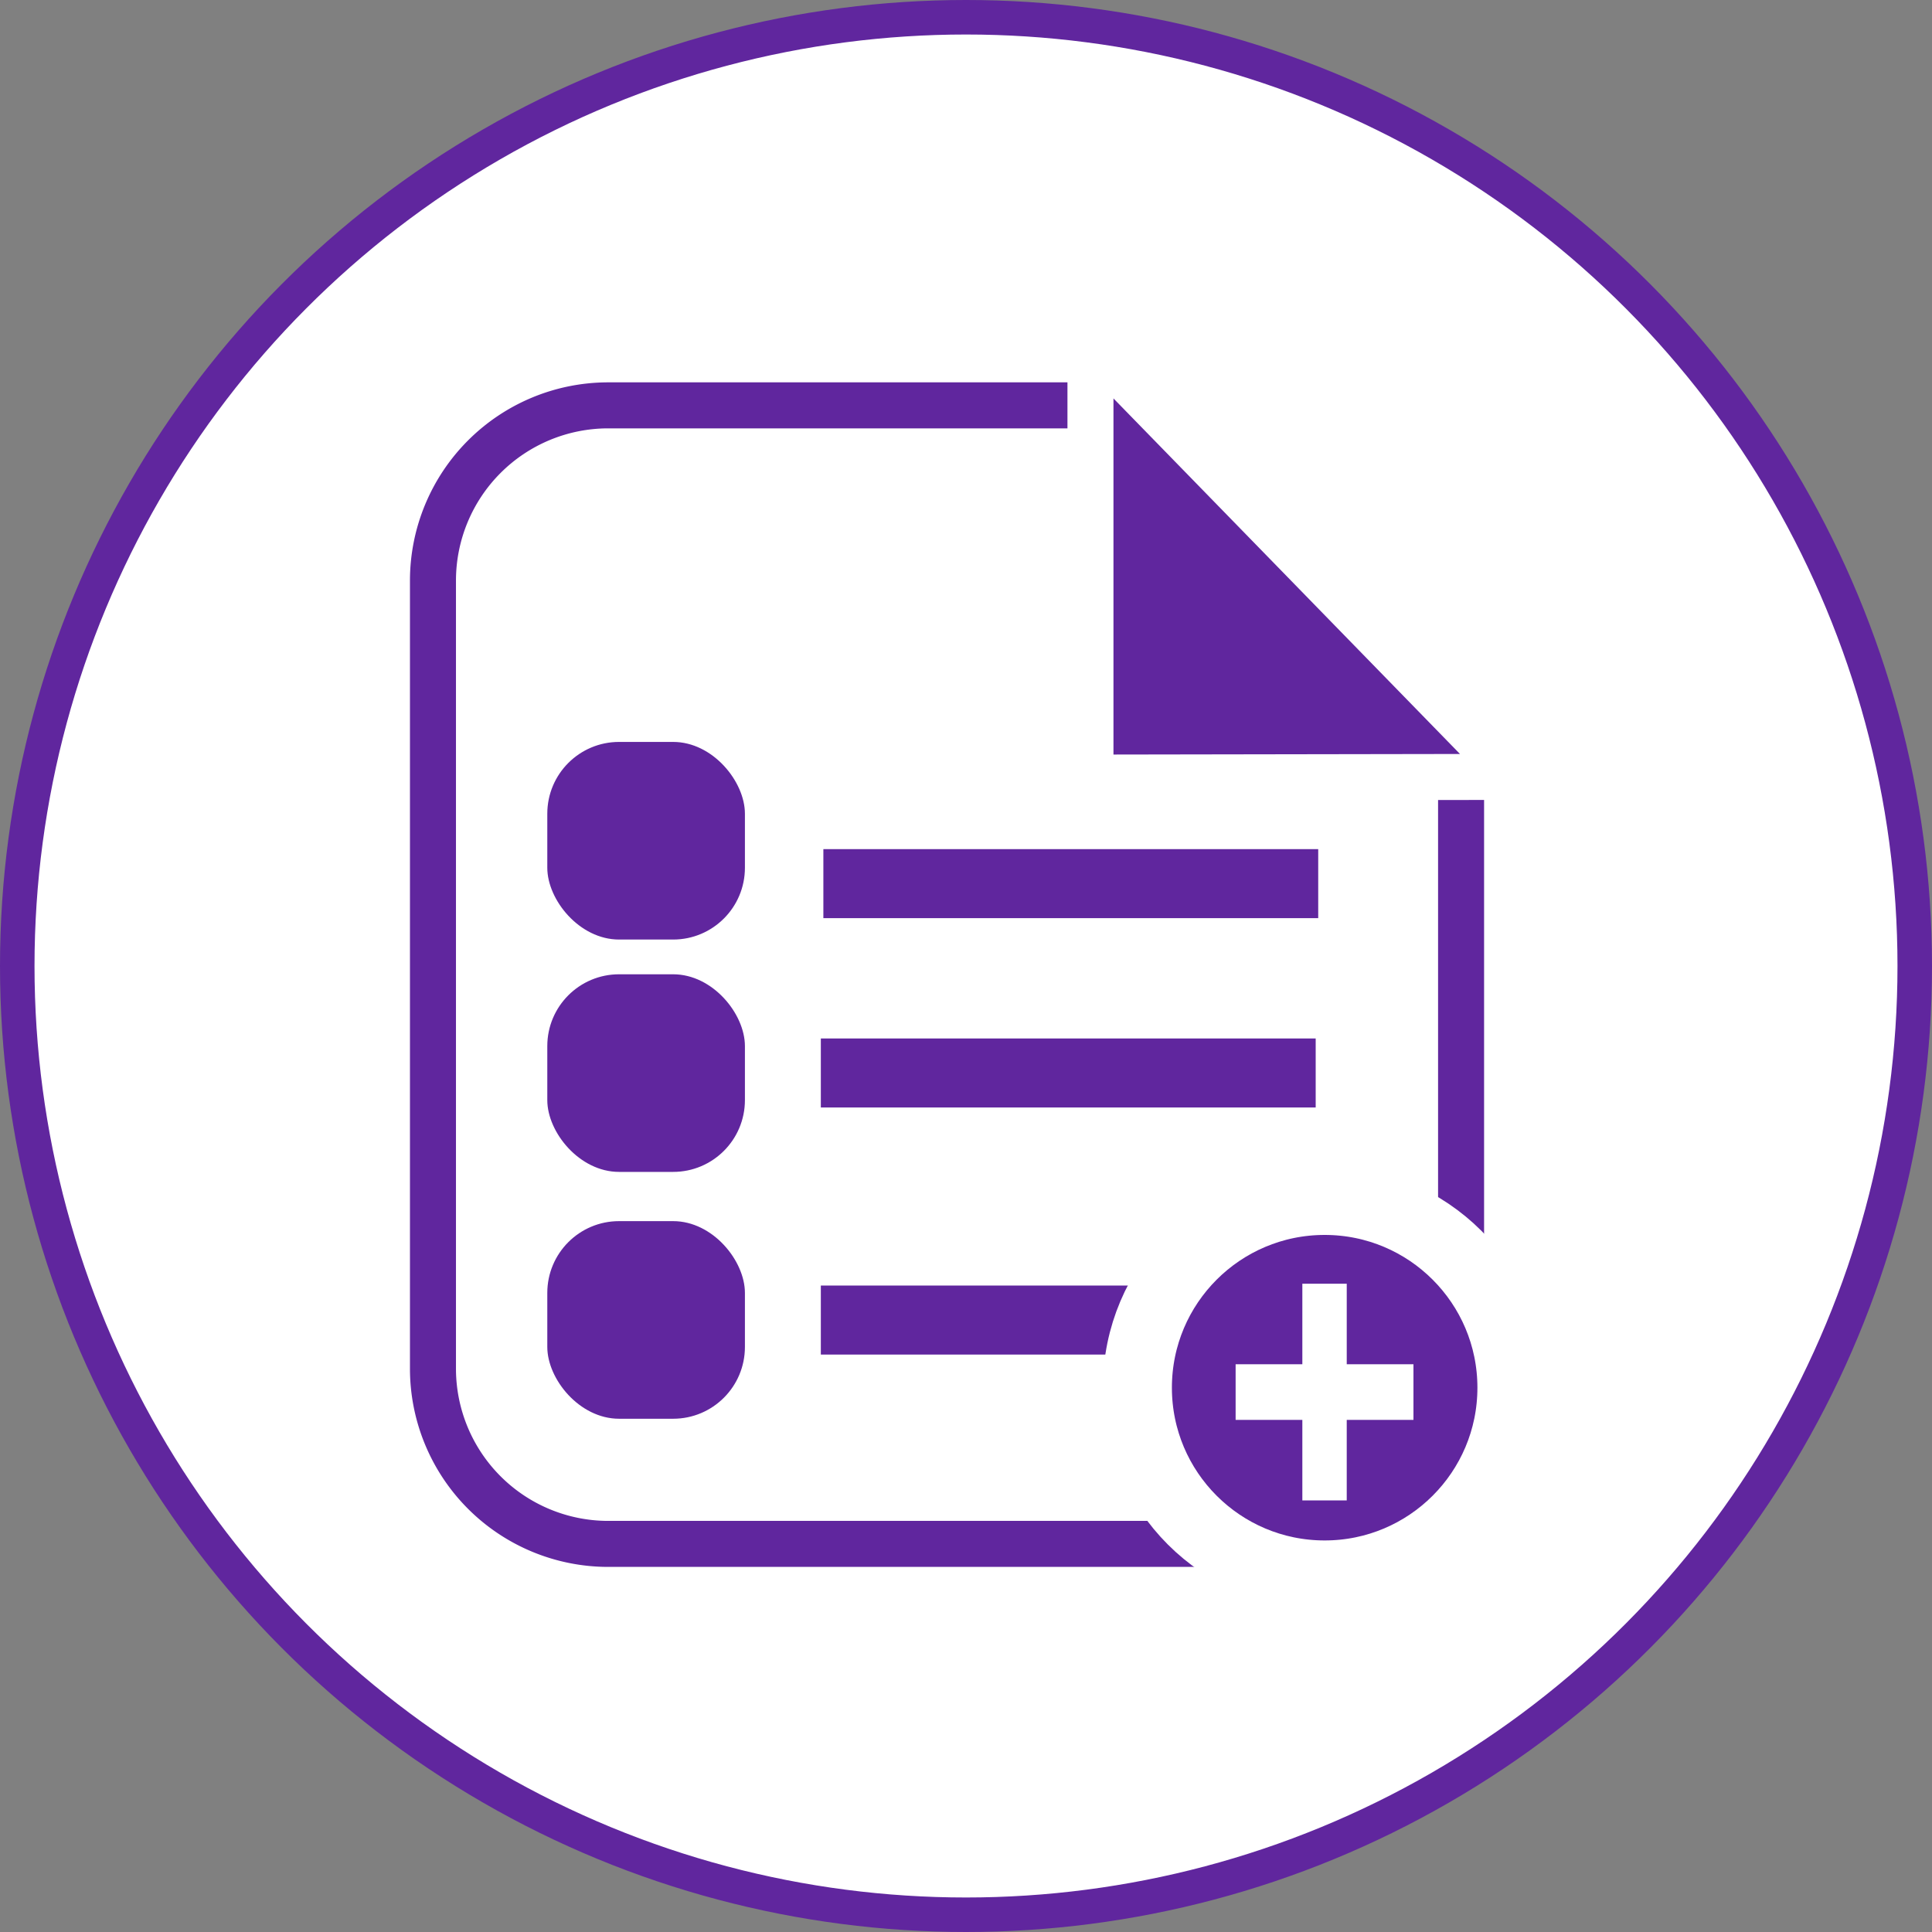 <svg xmlns="http://www.w3.org/2000/svg" viewBox="0 0 83.98 83.98"><rect x="0" y="0" width="83.98" height="83.98" fill="#808080" stroke="none"/><defs><style>.cls-1,.cls-2,.cls-7{fill:#fff;}.cls-1,.cls-2,.cls-5{stroke:#60269e;}.cls-1,.cls-2,.cls-3,.cls-5,.cls-6{stroke-miterlimit:10;}.cls-1{stroke-width:1.5px;}.cls-2,.cls-3{stroke-width:2px;}.cls-3,.cls-4,.cls-6{fill:#60269e;}.cls-3,.cls-6{stroke:#fff;}.cls-5{fill:none;}.cls-5,.cls-6{stroke-width:3px;}</style></defs><g id="Capa_2" data-name="Capa 2"><circle class="cls-1" cx="41.99" cy="41.99" r="41.24"/></g><g id="Capa_5" data-name="Capa 5"><path class="cls-2" d="M55.76,41.27V25.4H34.33a7.62,7.62,0,0,0-7.6,7.6V67.29a7.62,7.62,0,0,0,7.6,7.6H63.82a7.62,7.62,0,0,0,7.6-7.6V41.24Z" transform="translate(-7.91 -7.78)"/><polygon class="cls-3" points="47.4 33.8 65.83 33.77 47.4 14.86 47.4 33.8"/><rect class="cls-4" x="23.79" y="42.35" width="8.59" height="8.59" rx="3.12"/><rect class="cls-4" x="23.79" y="53.08" width="8.59" height="8.59" rx="3.12"/><line class="cls-5" x1="35.68" y1="46.64" x2="57.19" y2="46.64"/><line class="cls-5" x1="35.68" y1="57.38" x2="57.19" y2="57.38"/><circle class="cls-6" cx="57.58" cy="60.32" r="8.14"/><path class="cls-7" d="M64.52,73V69.5h-2.9V67.08h2.9v-3.5h1.93v3.5h2.9V69.5h-2.9V73Z" transform="translate(-7.91 -7.78)"/><rect class="cls-4" x="23.79" y="32.25" width="8.59" height="8.59" rx="3.12"/><line class="cls-5" x1="35.79" y1="38.41" x2="57.3" y2="38.41"/></g></svg>